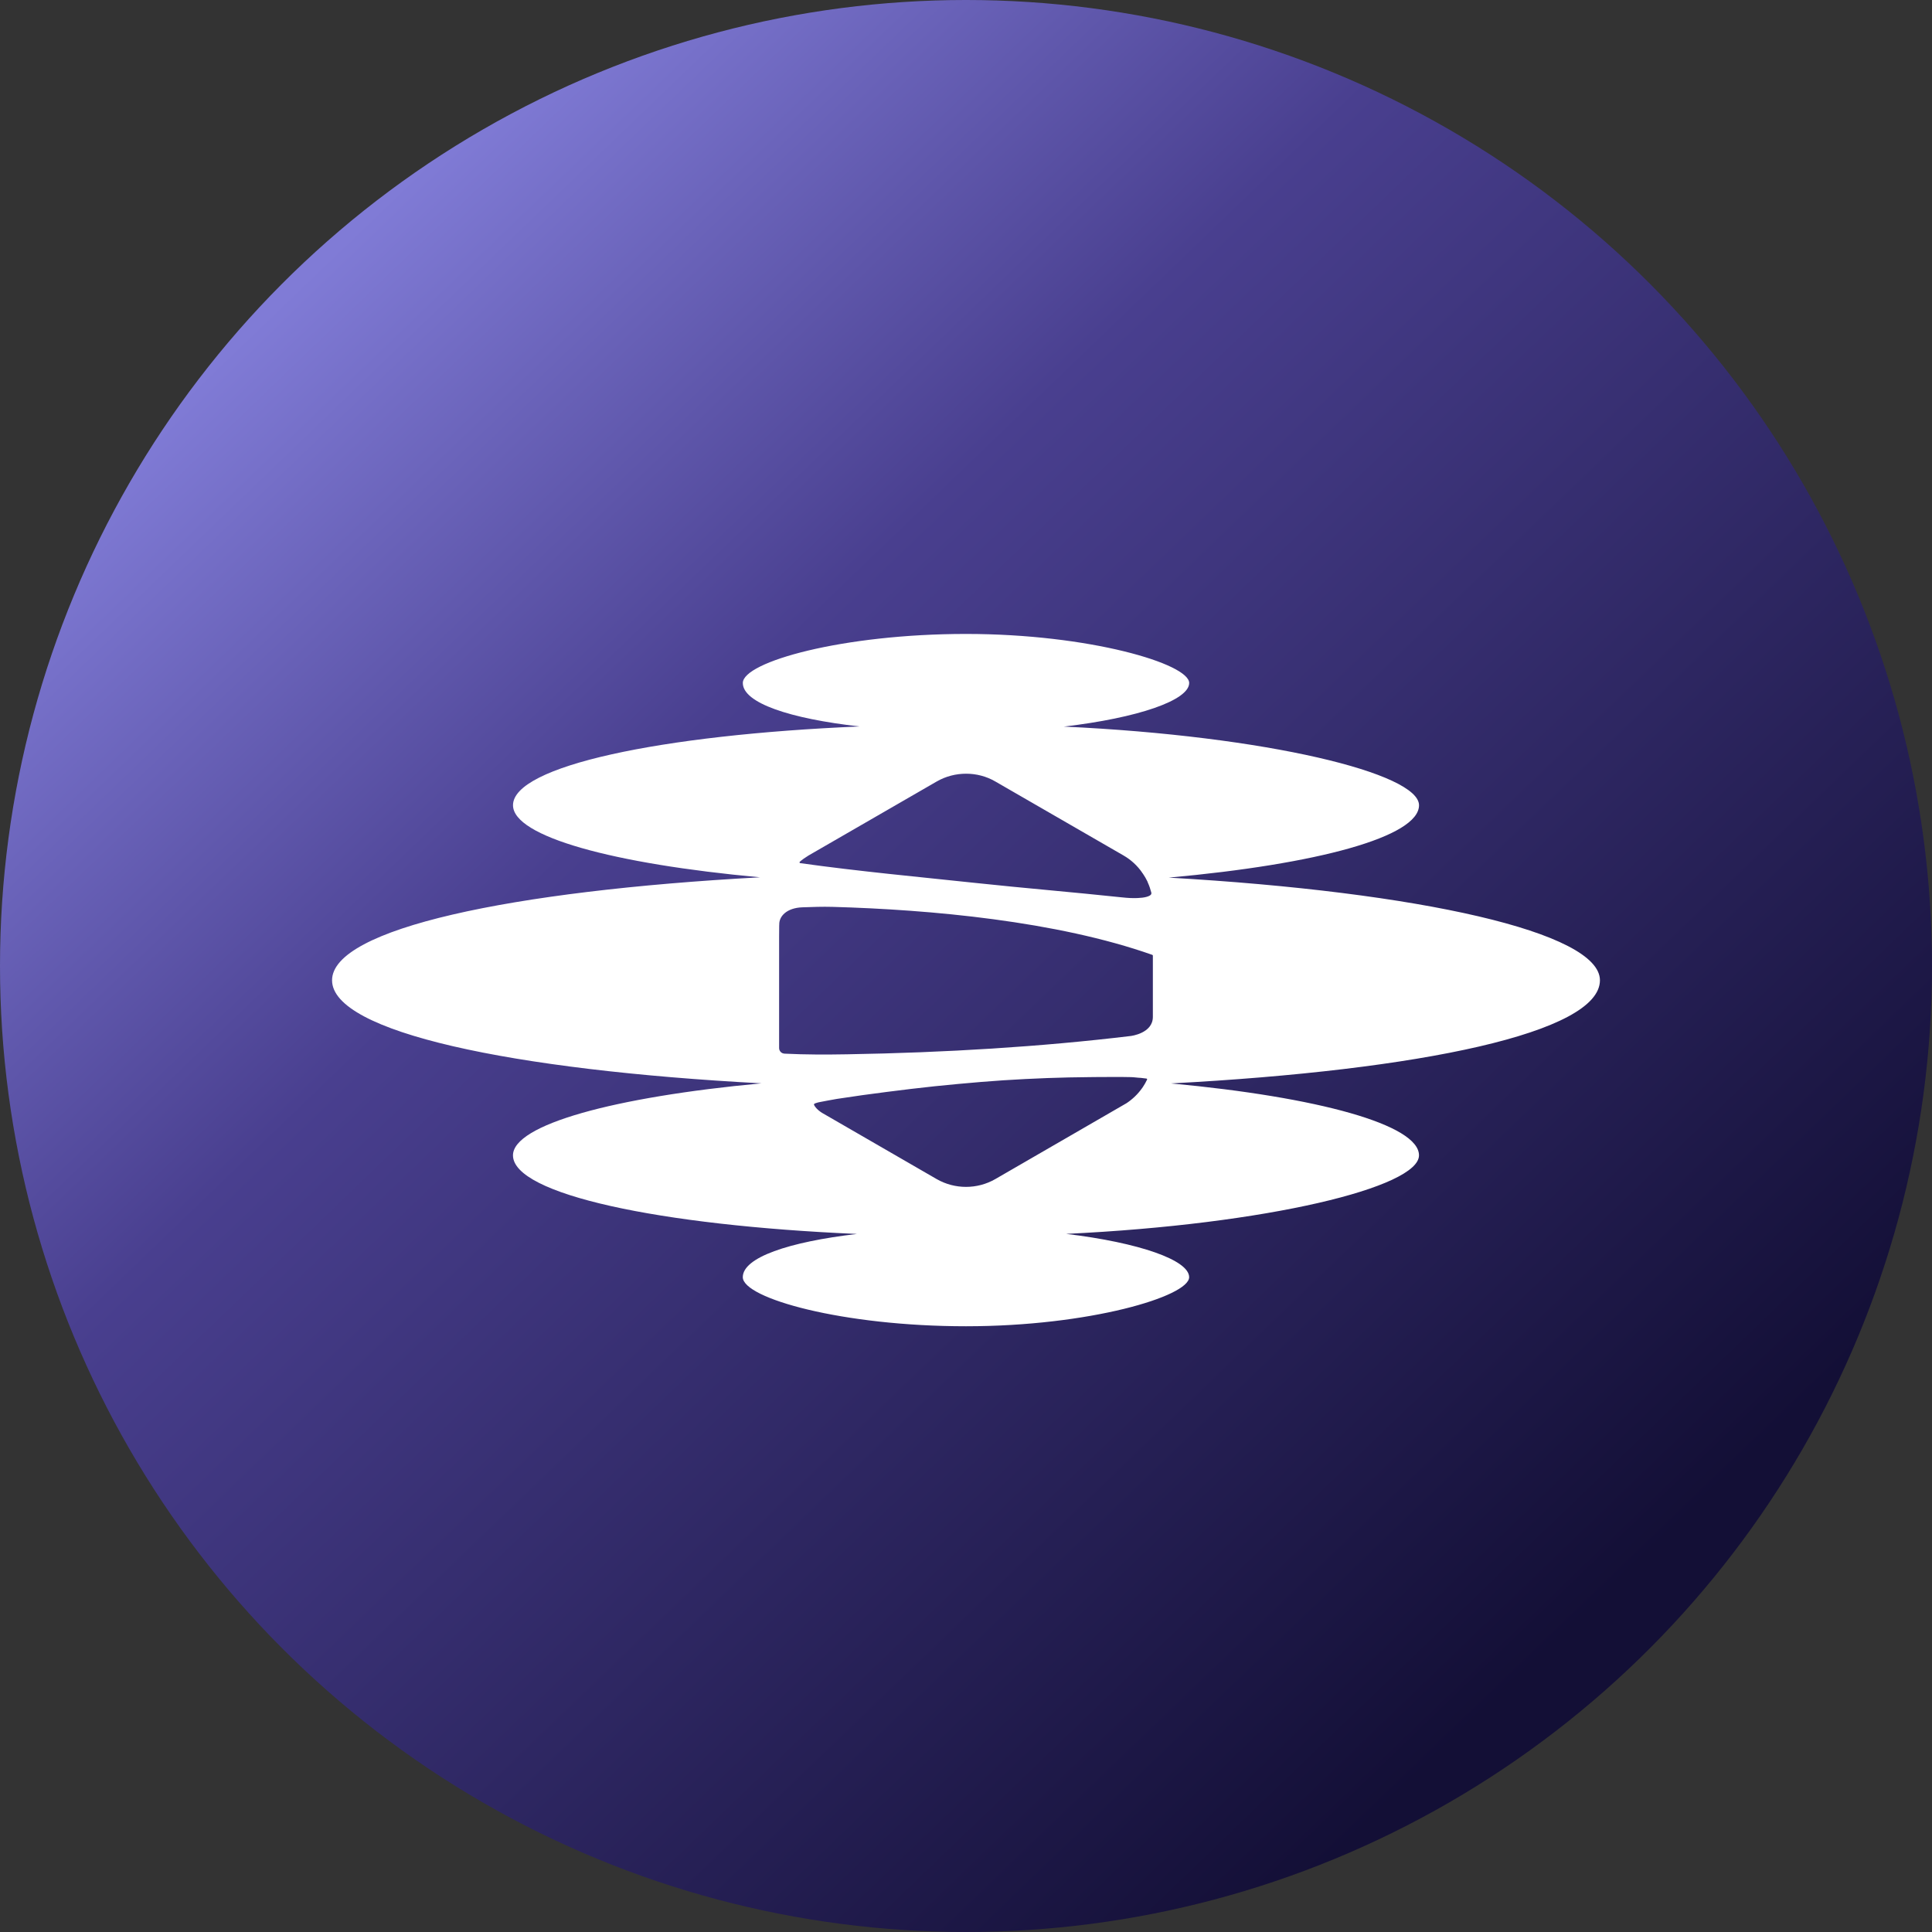 <svg width="64" height="64" viewBox="0 0 64 64" fill="none" xmlns="http://www.w3.org/2000/svg">
<rect x="0" y="0" width="64" height="64" fill="#333333" stroke="none"/>
<circle cx="32" cy="32" r="32" fill="url(#paint0_linear_18_1393)"/>
<path d="M53 32.473C53 30.881 47.02 29.548 38.716 29.072C43.632 28.63 47.007 27.721 47.007 26.675C47.007 25.617 41.971 24.382 35.24 24.069C37.7 23.782 39.393 23.197 39.393 22.625C39.393 21.989 36.084 21 32 21C27.918 21 24.607 21.925 24.607 22.625C24.607 23.287 26.169 23.806 28.471 24.065C21.887 24.342 16.994 25.378 16.994 26.674C16.994 27.714 20.317 28.617 25.175 29.062C16.927 29.51 11 30.767 11 32.473C11 34.19 16.95 35.446 25.223 35.887C20.34 36.34 16.993 37.258 16.993 38.272C16.993 39.563 21.845 40.594 28.387 40.876C26.131 41.14 24.606 41.654 24.606 42.308C24.606 43.009 27.916 43.934 31.999 43.934C36.082 43.934 39.392 42.944 39.392 42.308C39.392 41.742 37.735 41.164 35.319 40.874C42.009 40.556 47.006 39.326 47.006 38.272C47.006 37.259 43.666 36.342 38.792 35.89C47.057 35.452 53 34.208 53 32.473ZM26.495 28.546C26.575 28.476 26.666 28.412 26.781 28.341L31.03 25.888C31.331 25.715 31.667 25.63 32.004 25.63C32.339 25.63 32.675 25.715 32.972 25.888L37.222 28.341C37.466 28.482 37.681 28.68 37.837 28.909L37.84 28.921L37.852 28.929C37.914 29.021 37.97 29.114 38.009 29.198C38.01 29.205 38.013 29.211 38.022 29.233C38.072 29.342 38.109 29.455 38.139 29.569C38.146 29.602 38.135 29.621 38.127 29.634C38.076 29.697 37.912 29.741 37.683 29.749C37.529 29.756 37.365 29.748 37.162 29.726C35.544 29.554 33.927 29.421 32.309 29.248C30.375 29.042 28.465 28.866 26.508 28.593C26.494 28.59 26.487 28.579 26.486 28.574C26.484 28.567 26.484 28.556 26.495 28.546ZM37.998 35.764C37.959 35.847 37.912 35.93 37.858 36.011L37.823 36.06C37.687 36.249 37.517 36.412 37.319 36.544L32.97 39.059C32.371 39.403 31.629 39.403 31.029 39.059L27.242 36.871L27.235 36.868C27.155 36.816 27.068 36.75 27.009 36.67C26.959 36.606 26.964 36.582 26.965 36.578C26.966 36.574 26.974 36.557 27.042 36.537C27.081 36.524 27.127 36.511 27.175 36.504C27.345 36.475 27.516 36.435 27.689 36.409L27.736 36.401C28.012 36.361 28.289 36.319 28.564 36.279C29.133 36.202 29.66 36.133 30.177 36.072C30.713 36.008 31.237 35.953 31.735 35.908C32.251 35.859 32.757 35.819 33.24 35.786C33.714 35.757 34.203 35.729 34.694 35.712C35.172 35.695 35.645 35.684 36.102 35.681C36.194 35.681 36.286 35.678 36.377 35.678C36.747 35.678 37.11 35.672 37.466 35.681C37.574 35.683 37.683 35.703 37.79 35.706L37.973 35.728C37.986 35.728 37.994 35.737 37.996 35.741C38.001 35.746 38.003 35.755 37.998 35.764ZM38.19 33.686C38.19 34.23 37.47 34.316 37.462 34.318C34.486 34.676 31.324 34.87 28.064 34.925C27.375 34.937 26.685 34.938 25.997 34.904C25.947 34.902 25.901 34.886 25.865 34.851C25.83 34.816 25.809 34.769 25.809 34.719V31.024L25.812 30.655C25.814 30.651 25.814 30.64 25.814 30.628C25.805 30.351 26.064 30.073 26.582 30.056C26.91 30.044 27.241 30.032 27.574 30.041C30.831 30.132 35.013 30.515 38.169 31.63C38.18 31.633 38.19 31.642 38.19 31.654V33.686Z" fill="white"/>
<defs>
<linearGradient id="paint0_linear_18_1393" x1="12.255" y1="7.149" x2="54.809" y2="51.404" gradientUnits="userSpaceOnUse">
<stop stop-color="#807BD6"/>
<stop offset="0.323" stop-color="#493F8F"/>
<stop offset="1" stop-color="#130F36"/>
</linearGradient>
</defs>
</svg>
